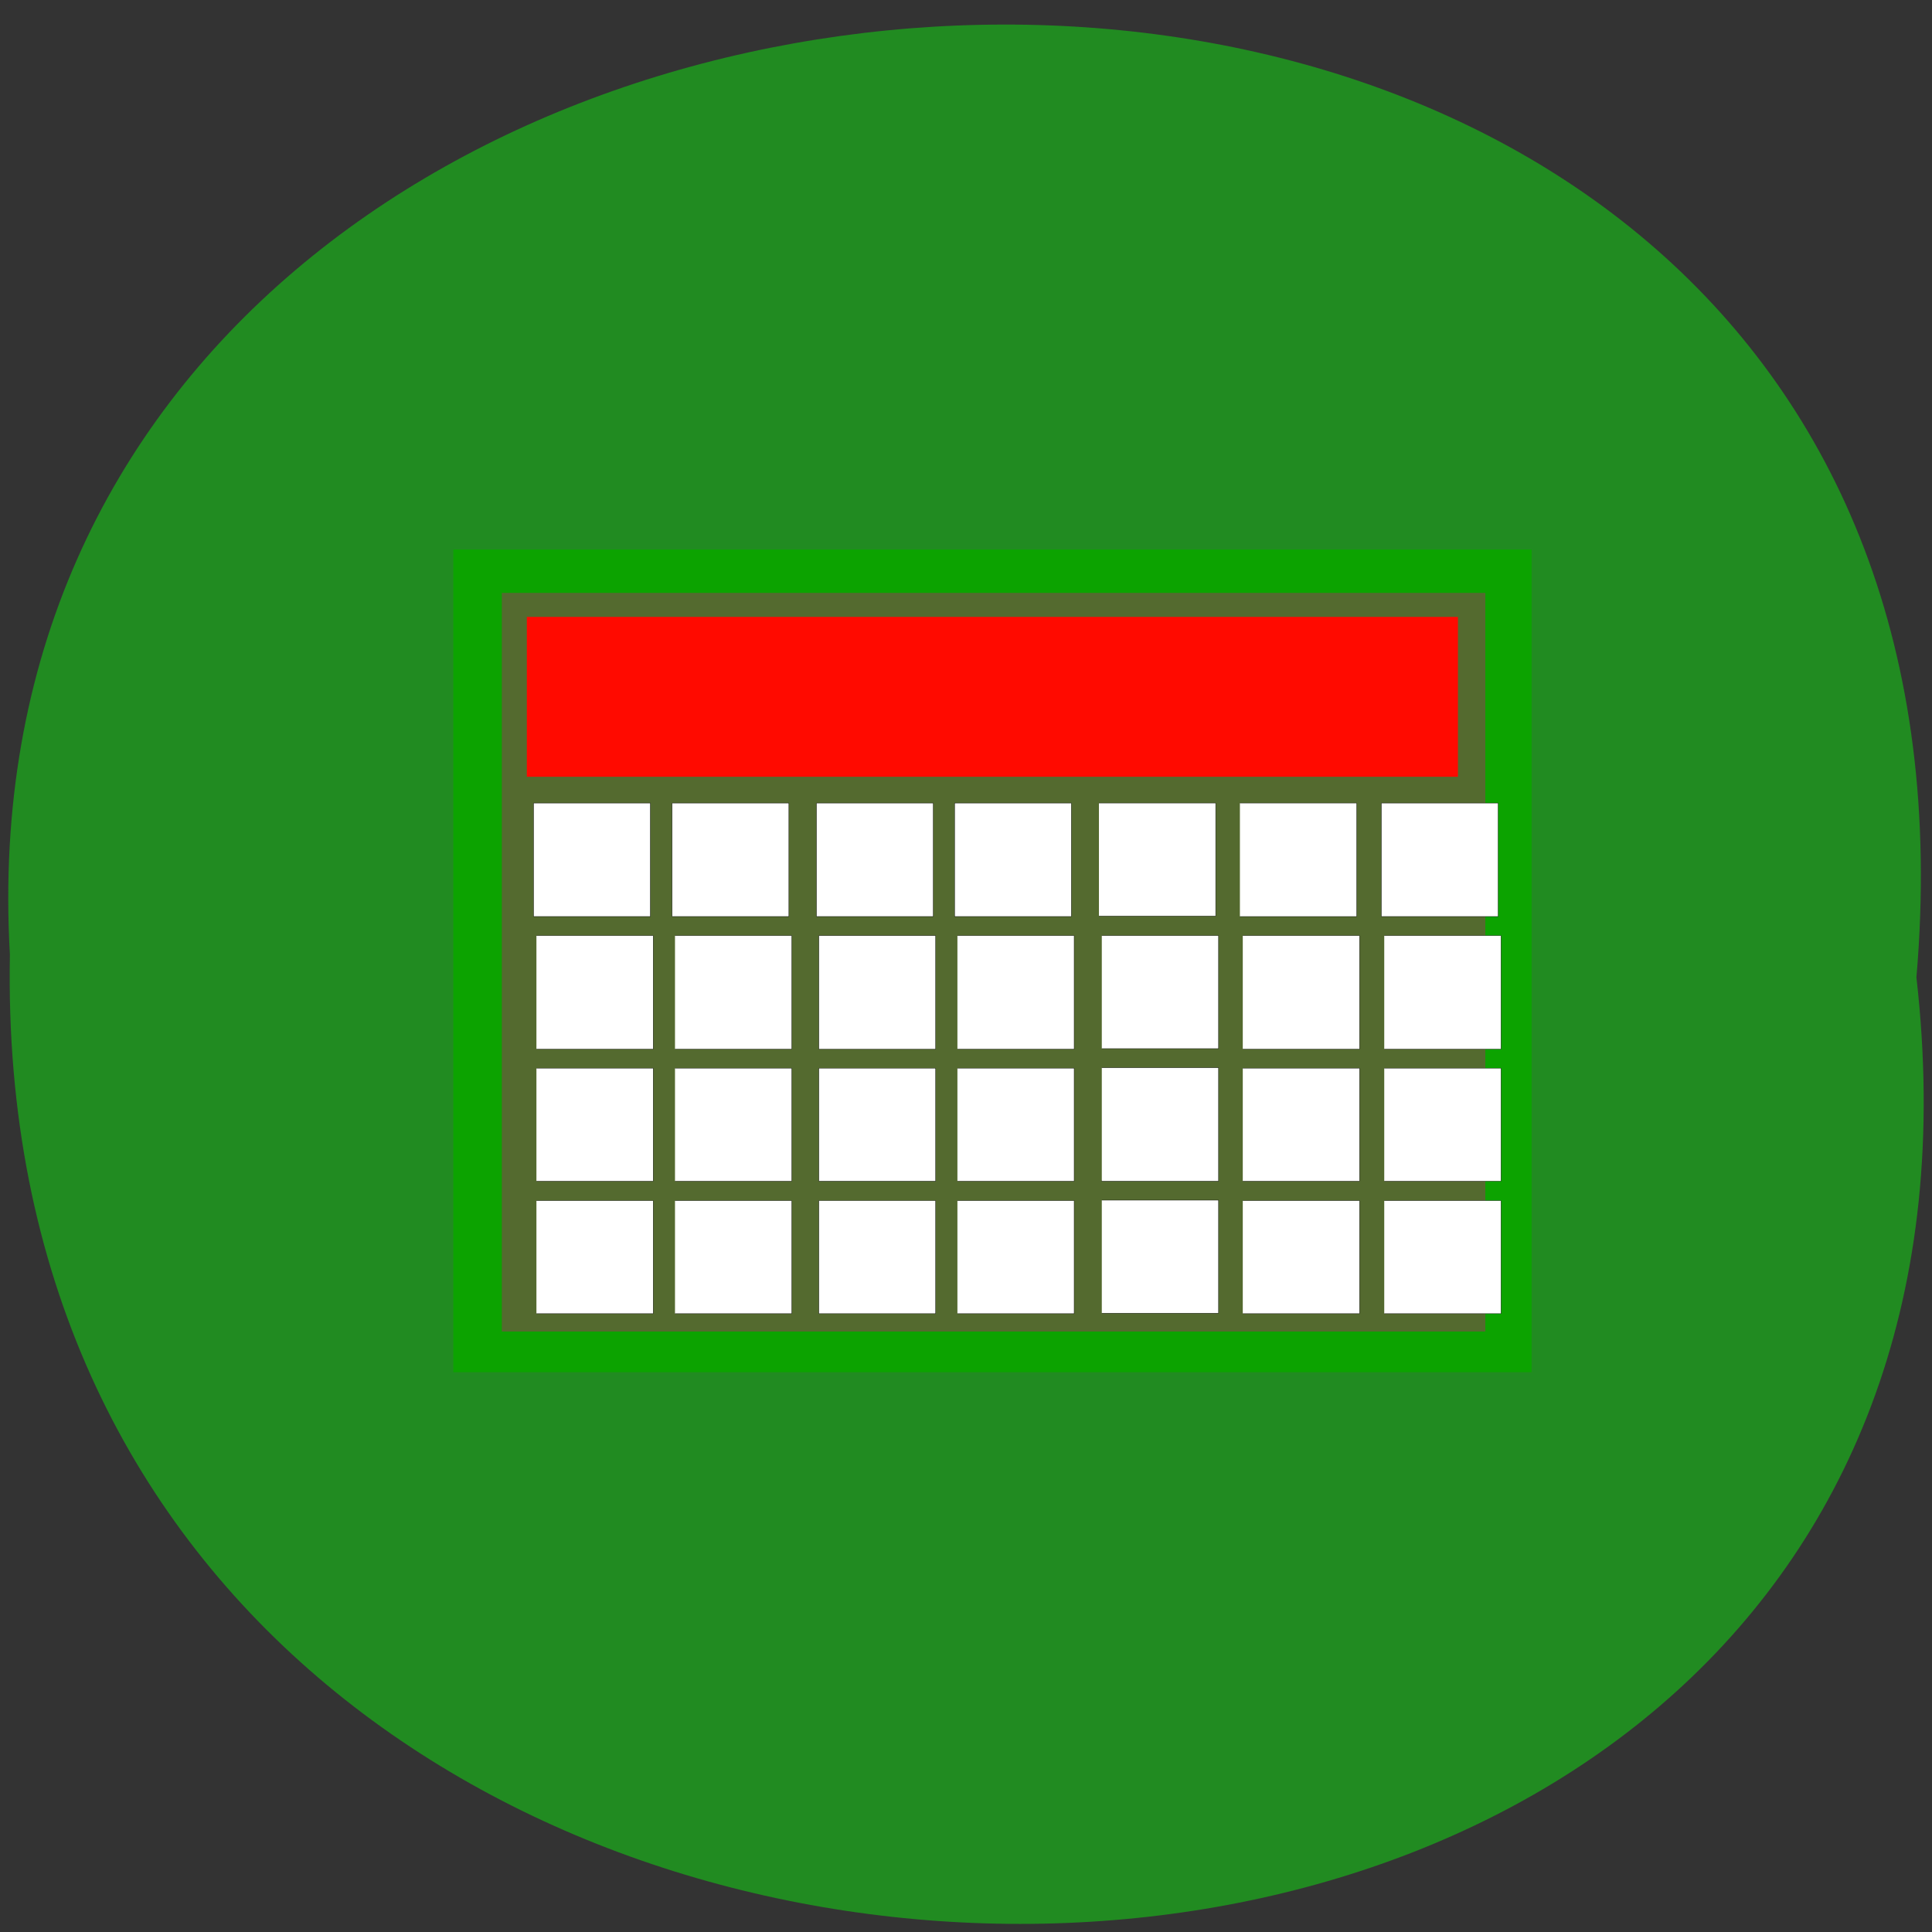 <svg xmlns="http://www.w3.org/2000/svg" viewBox="0 0 16 16"><rect x="0" y="0" width="16" height="16" fill="#333333" stroke="none"/><path d="m 15.871 8.094 c 1.203 10.555 -15.992 10.41 -15.789 -0.188 c -0.566 -9.855 16.727 -10.742 15.789 0.188" fill="#218b21"/><path d="m 3.754 4.551 h 8.93 v 6.813 h -8.93" fill="#0ca300"/><path d="m 4.16 4.91 h 8.141 v 6.117 h -8.141 c 0 0 -0.004 0 -0.004 0 v -6.117 c 0 0 0.004 0 0.004 0" fill="#546a2f"/><g fill="#fff" stroke="#000" stroke-width="0.158"><g transform="matrix(0.018 0 0 0.017 1.427 2.362)"><path d="m 166.21 252.25 h 53.718 c 0 0 0 0 0 0.231 v 55.06 h -53.718 v -55.06 c 0 -0.231 0 -0.231 0 -0.231"/><path d="m 229.96 252.25 h 53.718 c 0 0 0 0 0 0.231 v 55.06 h -53.718 v -55.06 c 0 -0.231 0 -0.231 0 -0.231"/><path d="m 296.38 252.25 h 53.718 c 0 0 0 0 0 0.231 v 55.06 h -53.718 v -55.06 c 0 -0.231 0 -0.231 0 -0.231"/><path d="m 359.91 252.25 h 53.718 c 0 0 0 0 0 0.231 v 55.06 h -53.718 v -55.06 c 0 -0.231 0 -0.231 0 -0.231"/><path d="m 426.33 252.25 h 53.718 v 55.06 h -53.718"/><path d="m 491.19 252.25 h 53.718 v 55.3 h -53.718"/><path d="m 556.28 252.25 h 53.718 c 0 0 0 0 0 0.231 v 55.06 h -53.718 v -55.06 c 0 -0.231 0 -0.231 0 -0.231"/></g><g transform="matrix(0.018 0 0 0.017 1.45 3.46)"><path d="m 166.25 252.26 h 53.718 v 55.3 h -53.718"/><path d="m 230 252.26 h 53.718 v 55.3 h -53.718"/><path d="m 296.42 252.26 h 53.5 v 55.3 h -53.5 c -0.223 0 -0.223 0 -0.223 0 v -55.3 c 0 0 0 0 0.223 0"/><path d="m 359.94 252.26 h 53.718 v 55.3 h -53.718"/><path d="m 426.37 252.26 h 53.718 v 55.06 h -53.718"/><path d="m 491.23 252.26 h 53.718 v 55.3 h -53.718"/><path d="m 556.32 252.26 h 53.718 v 55.3 h -53.718"/></g><g transform="matrix(0.018 0 0 0.017 1.45 4.555)"><path d="m 166.25 252.41 h 53.718 v 55.06 h -53.718"/><path d="m 230 252.41 h 53.718 v 55.06 h -53.718"/><path d="m 296.42 252.41 h 53.5 v 55.06 h -53.5 c -0.223 0 -0.223 0 -0.223 0 v -55.06 c 0 0 0 0 0.223 0"/><path d="m 359.94 252.41 h 53.718 v 55.06 h -53.718"/><path d="m 426.37 252.18 h 53.718 v 55.06 c 0 0.231 0 0.231 0 0.231 h -53.718 c 0 0 0 0 0 -0.231"/><path d="m 491.23 252.41 h 53.718 v 55.06 h -53.718"/><path d="m 556.32 252.41 h 53.718 v 55.06 h -53.718"/></g><g transform="matrix(0.018 0 0 0.017 1.45 5.652)"><path d="m 166.25 252.42 h 53.718 v 55.06 h -53.718"/><path d="m 230 252.42 h 53.718 v 55.06 h -53.718"/><path d="m 296.42 252.42 h 53.5 v 55.06 h -53.5 c -0.223 0 -0.223 0 -0.223 0 v -55.06 c 0 0 0 0 0.223 0"/><path d="m 359.94 252.42 h 53.718 v 55.06 h -53.718"/><path d="m 426.37 252.19 h 53.718 v 55.06 h -53.718"/><path d="m 491.23 252.42 h 53.718 v 55.06 h -53.718"/><path d="m 556.32 252.42 h 53.718 v 55.06 h -53.718"/></g></g><path d="m 4.363 5.109 h 7.711 v 1.32 c 0 0.004 0 0.004 0 0.004 h -7.711 c 0 0 0 0 0 -0.004" fill="#ff0a00"/></svg>